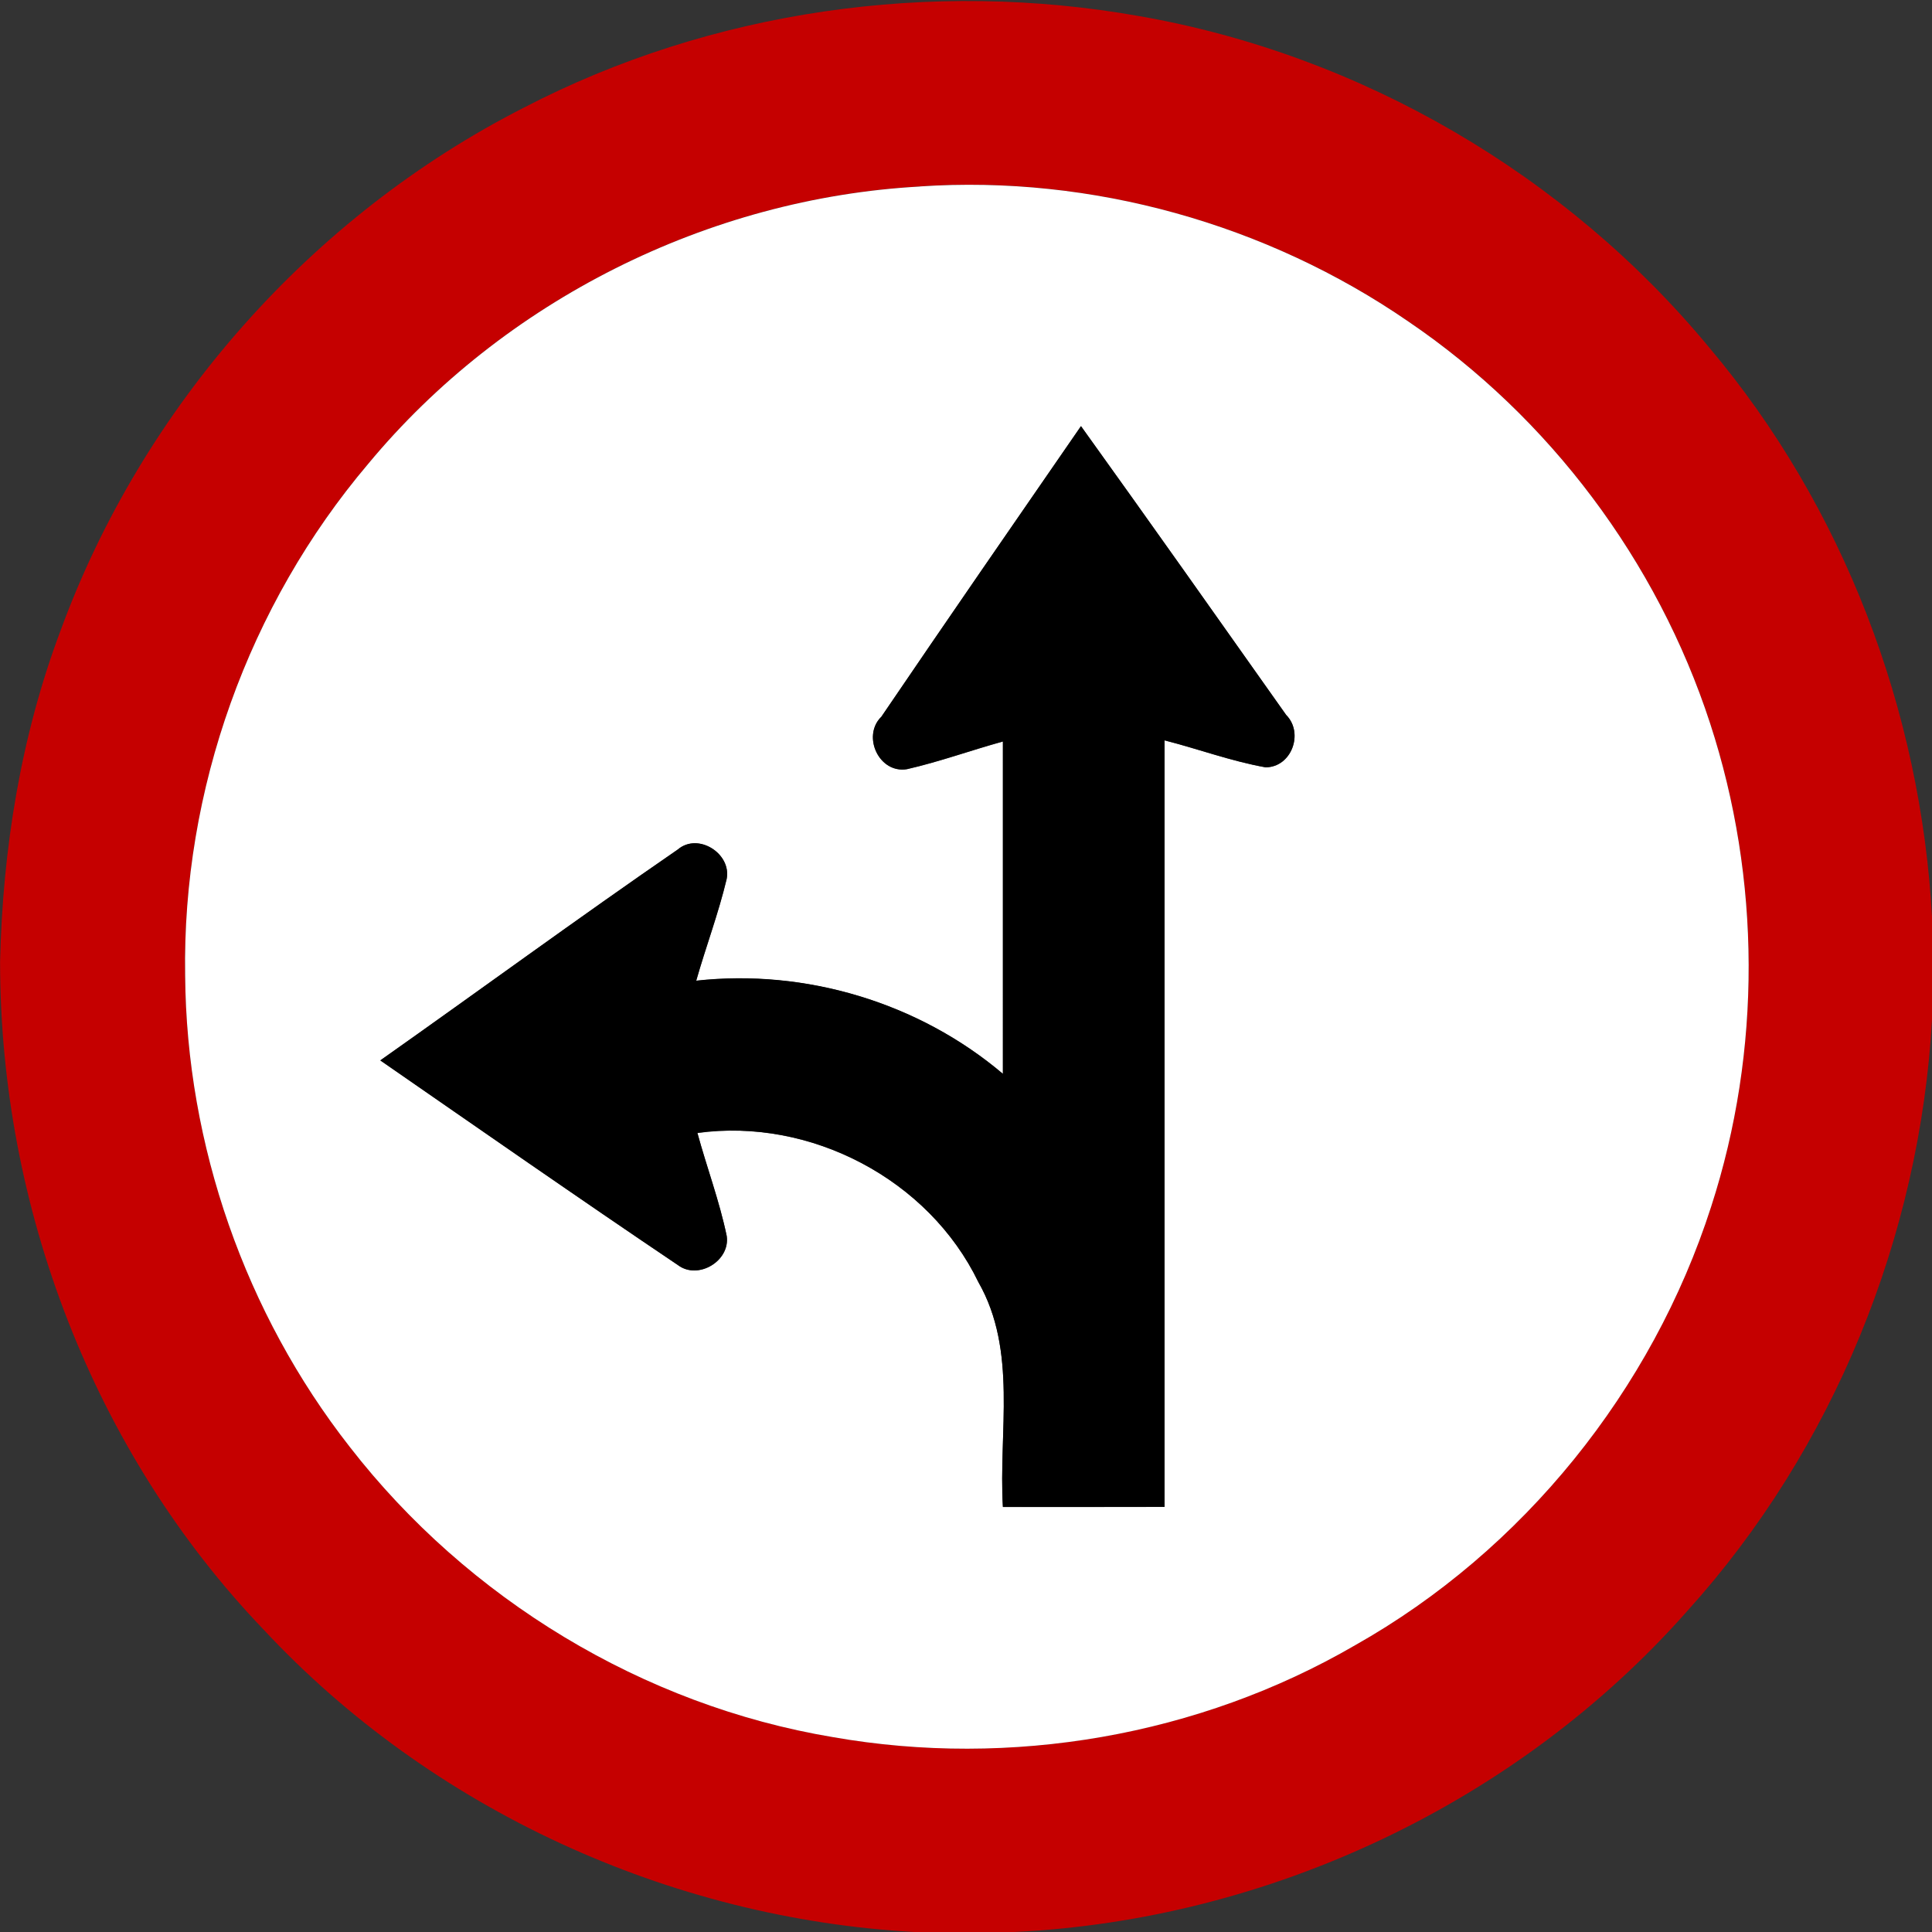<?xml version="1.0" encoding="utf-8"?>
<!-- Generated by IcoMoon.io -->
<!DOCTYPE svg PUBLIC "-//W3C//DTD SVG 1.1//EN" "http://www.w3.org/Graphics/SVG/1.1/DTD/svg11.dtd">
<svg version="1.1" xmlns="http://www.w3.org/2000/svg" xmlns:xlink="http://www.w3.org/1999/xlink" width="24" height="24" viewBox="0 0 24 24">
<rect x="0" y="0" width="24" height="24" fill="#333333" stroke="none"/>
<path fill="#c50000" d="M6.508 1.337c2.332-1.211 5.066-1.596 7.648-1.136 2.748 0.479 5.302 1.969 7.078 4.118 1.667 1.976 2.629 4.511 2.767 7.086v1.249c-0.15 2.7-1.223 5.345-3.038 7.355-2.102 2.383-5.196 3.842-8.368 3.991h-1.235c-3.042-0.167-6.008-1.525-8.087-3.758-2.111-2.204-3.27-5.242-3.272-8.285v-0.012c0.032-1.399 0.258-2.801 0.752-4.114 1.019-2.782 3.114-5.15 5.755-6.494M11.428 2.316c-2.63 0.145-5.172 1.417-6.854 3.445-1.488 1.756-2.312 4.055-2.274 6.355 0.016 2.107 0.746 4.199 2.045 5.857 1.464 1.886 3.642 3.211 6.001 3.605 2.207 0.388 4.548-0.014 6.487-1.141 2.087-1.176 3.691-3.168 4.423-5.447 0.629-1.938 0.619-4.073-0.013-6.007-0.656-2.015-1.994-3.799-3.748-4.99-1.76-1.212-3.932-1.82-6.067-1.678z"></path>
<path fill="#fff" d="M11.428 2.316c2.135-0.143 4.307 0.466 6.067 1.678 1.753 1.19 3.091 2.975 3.748 4.99 0.632 1.934 0.642 4.069 0.013 6.007-0.732 2.279-2.336 4.271-4.423 5.447-1.939 1.127-4.28 1.529-6.487 1.141-2.359-0.394-4.537-1.718-6.001-3.605-1.298-1.658-2.029-3.75-2.045-5.857-0.038-2.3 0.786-4.6 2.274-6.355 1.682-2.028 4.224-3.3 6.854-3.445M10.942 8.912c-0.233 0.242-0.019 0.701 0.325 0.644 0.403-0.092 0.793-0.234 1.192-0.344 0.001 1.376-0.001 2.753 0 4.129-1.044-0.884-2.45-1.307-3.81-1.157 0.12-0.422 0.276-0.835 0.378-1.262 0.064-0.316-0.353-0.583-0.606-0.368-1.244 0.856-2.461 1.748-3.696 2.62 1.23 0.851 2.458 1.708 3.698 2.543 0.25 0.187 0.65-0.053 0.605-0.362-0.090-0.434-0.247-0.852-0.364-1.28 1.403-0.193 2.874 0.575 3.491 1.854 0.487 0.854 0.248 1.86 0.304 2.792 0.67 0 1.338 0.001 2.008-0.001 0-3.174 0-6.348 0-9.522 0.42 0.107 0.828 0.259 1.255 0.335 0.323-0.001 0.478-0.426 0.256-0.65-0.847-1.198-1.693-2.396-2.549-3.588-0.832 1.204-1.663 2.408-2.486 3.619z"></path>
<path fill="#000" d="M10.942 8.912c0.823-1.211 1.655-2.416 2.486-3.619 0.856 1.192 1.702 2.39 2.549 3.588 0.222 0.224 0.067 0.649-0.256 0.65-0.427-0.076-0.835-0.228-1.255-0.335 0 3.174 0 6.348 0 9.522-0.67 0.002-1.338 0.001-2.008 0.001-0.055-0.932 0.184-1.938-0.304-2.792-0.617-1.279-2.088-2.047-3.491-1.854 0.116 0.428 0.274 0.846 0.364 1.28 0.046 0.31-0.355 0.55-0.605 0.362-1.241-0.835-2.468-1.692-3.698-2.543 1.235-0.871 2.452-1.764 3.696-2.62 0.253-0.215 0.67 0.053 0.606 0.368-0.102 0.427-0.258 0.84-0.378 1.262 1.36-0.15 2.766 0.272 3.81 1.157-0.001-1.376 0.001-2.753 0-4.129-0.398 0.11-0.788 0.252-1.192 0.344-0.344 0.056-0.558-0.402-0.325-0.644z"></path>
</svg>
